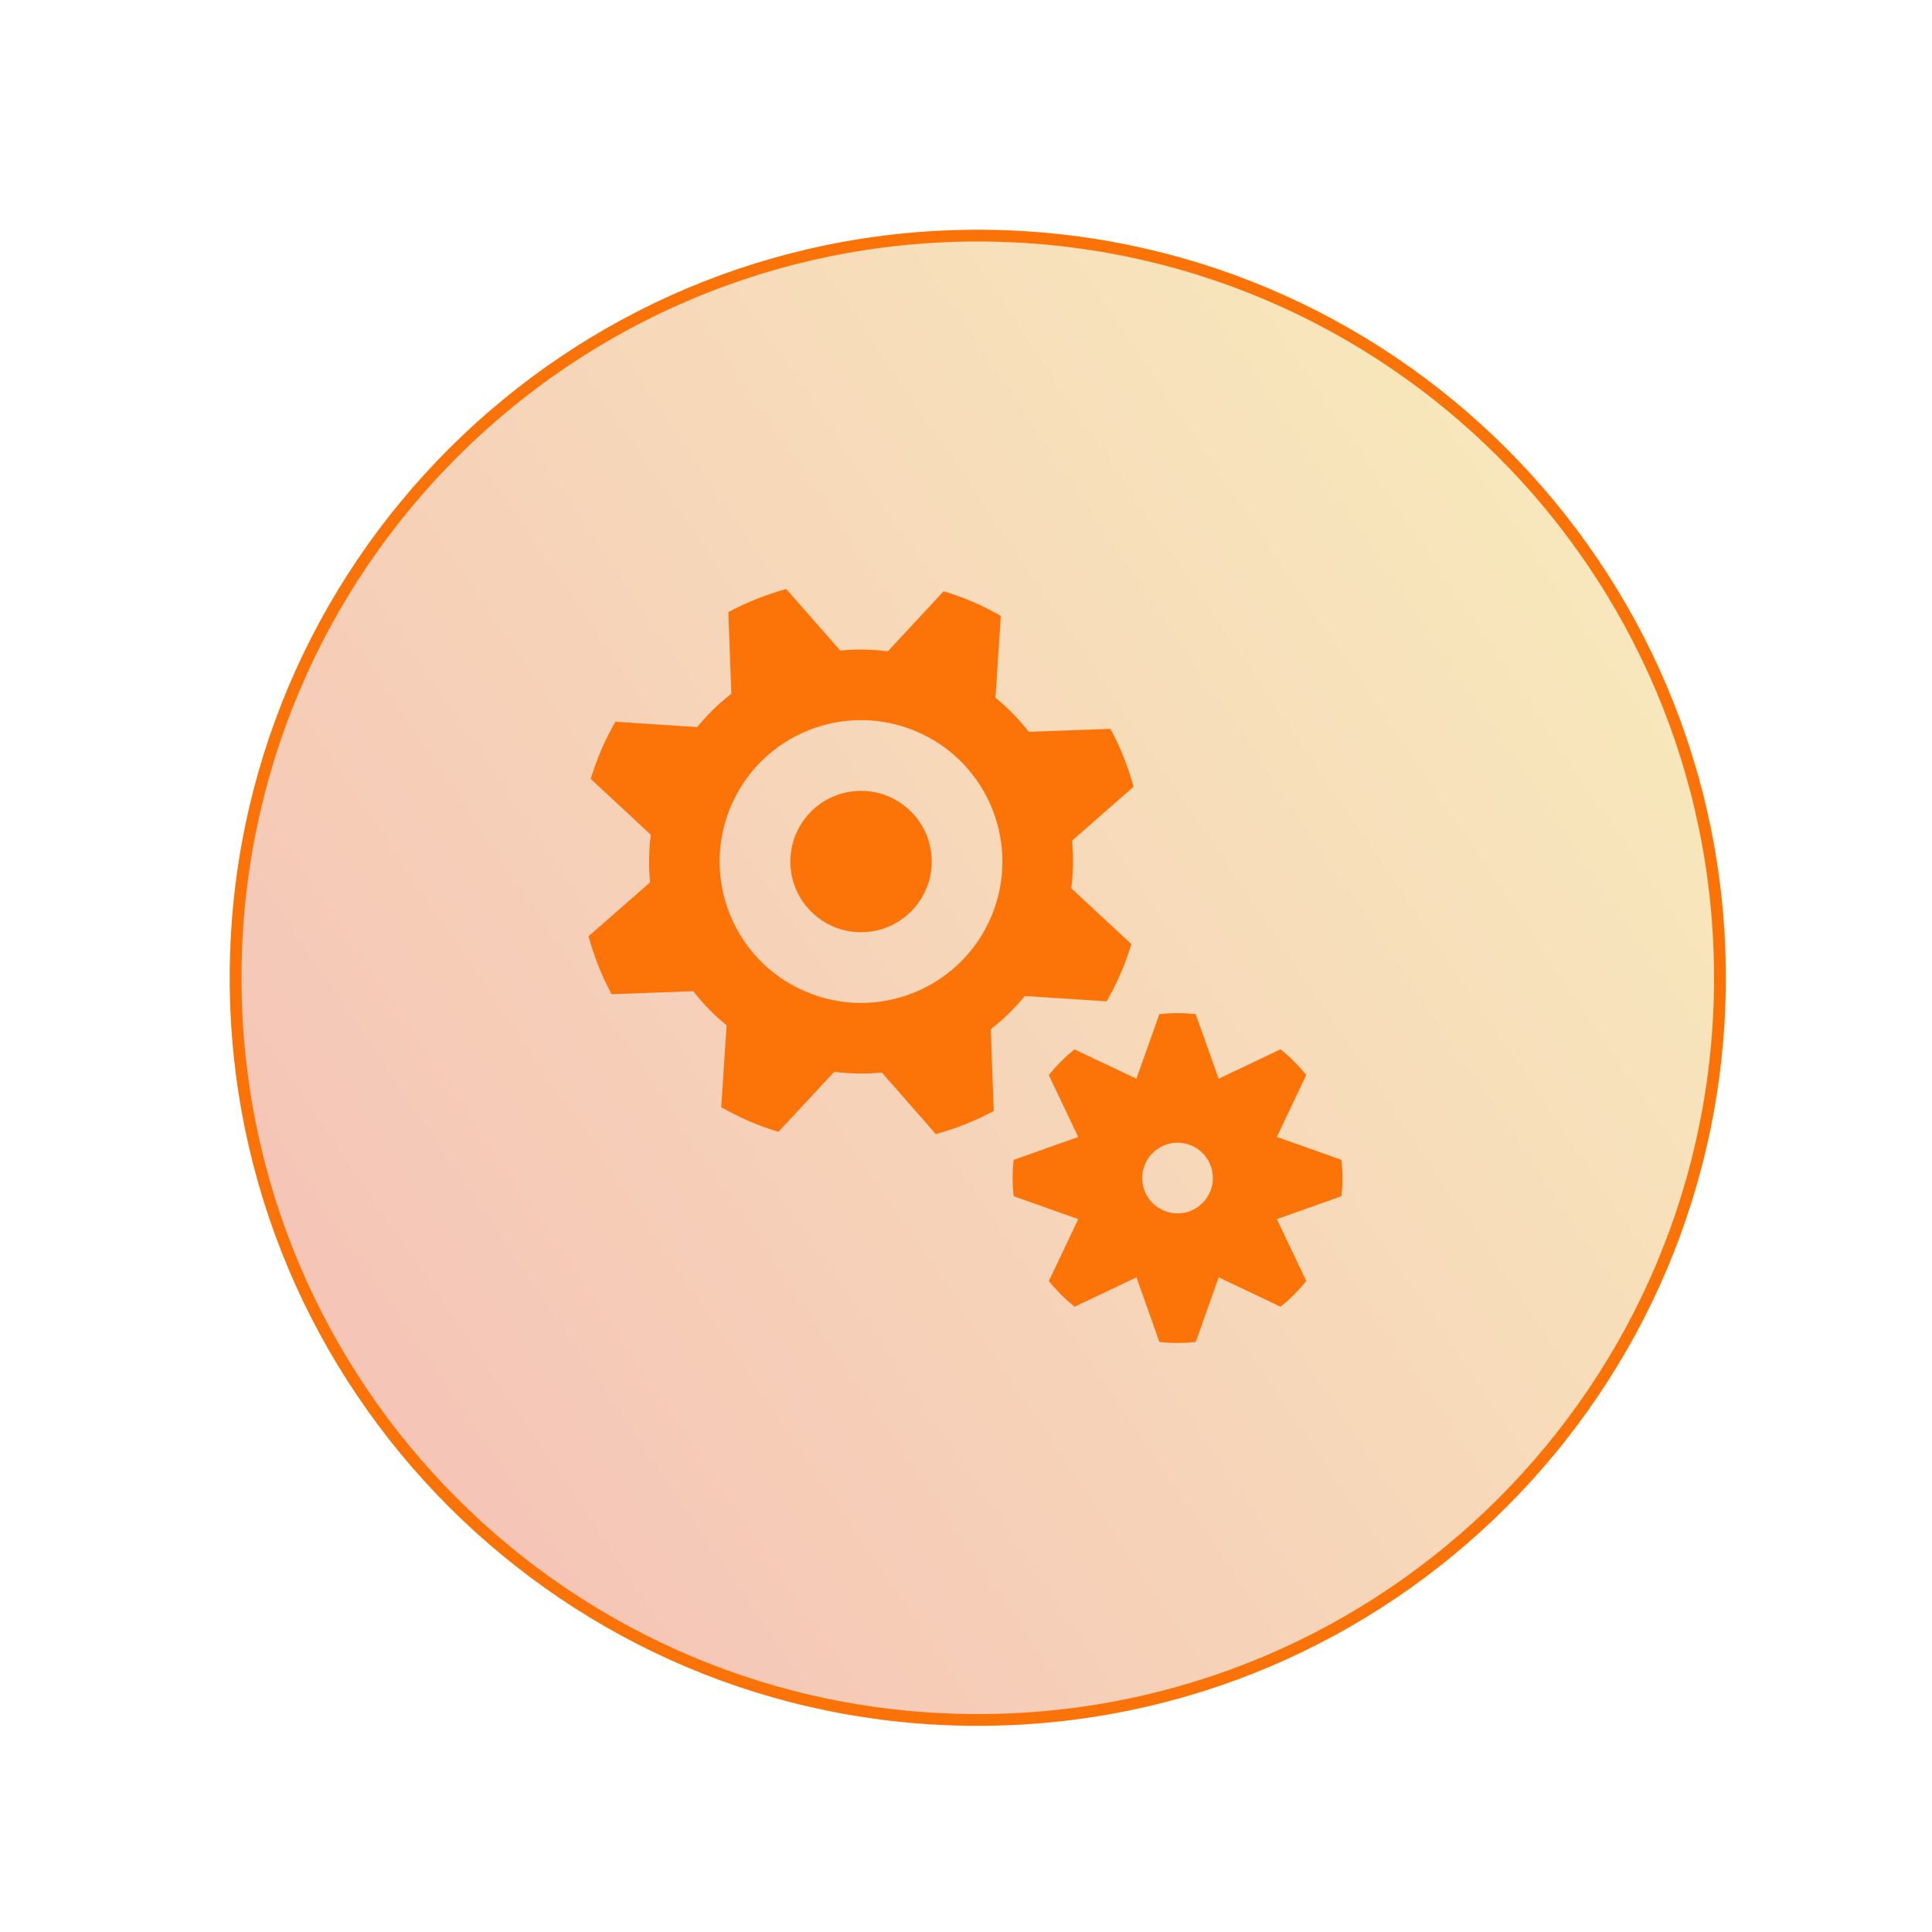 <?xml version="1.0" encoding="UTF-8" standalone="no"?>
<svg width="82px" height="82px" viewBox="0 0 82 82" version="1.1" xmlns="http://www.w3.org/2000/svg" xmlns:xlink="http://www.w3.org/1999/xlink" xmlns:sketch="http://www.bohemiancoding.com/sketch/ns">
    <!-- Generator: Sketch 3.3.2 (12043) - http://www.bohemiancoding.com/sketch -->
    <title>Oval 800 + Oval 800 Copy + Shape</title>
    <desc>Created with Sketch.</desc>
    <defs>
        <filter x="-50%" y="-50%" width="200%" height="200%" filterUnits="objectBoundingBox" id="filter-1">
            <feOffset dx="0" dy="2" in="SourceAlpha" result="shadowOffsetOuter1"></feOffset>
            <feGaussianBlur stdDeviation="2" in="shadowOffsetOuter1" result="shadowBlurOuter1"></feGaussianBlur>
            <feColorMatrix values="0 0 0 0 0   0 0 0 0 0   0 0 0 0 0  0 0 0 0.035 0" in="shadowBlurOuter1" type="matrix" result="shadowMatrixOuter1"></feColorMatrix>
            <feMerge>
                <feMergeNode in="shadowMatrixOuter1"></feMergeNode>
                <feMergeNode in="SourceGraphic"></feMergeNode>
            </feMerge>
        </filter>
        <linearGradient x1="17.489%" y1="82.457%" x2="100%" y2="26.56%" id="linearGradient-2">
            <stop stop-color="#E0440F" stop-opacity="0.3" offset="0%"></stop>
            <stop stop-color="#E9B821" stop-opacity="0.3" offset="100%"></stop>
        </linearGradient>
        <filter x="-50%" y="-50%" width="200%" height="200%" filterUnits="objectBoundingBox" id="filter-3">
            <feOffset dx="0" dy="2" in="SourceAlpha" result="shadowOffsetOuter1"></feOffset>
            <feGaussianBlur stdDeviation="2" in="shadowOffsetOuter1" result="shadowBlurOuter1"></feGaussianBlur>
            <feColorMatrix values="0 0 0 0 0   0 0 0 0 0   0 0 0 0 0  0 0 0 0.065 0" in="shadowBlurOuter1" type="matrix" result="shadowMatrixOuter1"></feColorMatrix>
            <feMerge>
                <feMergeNode in="shadowMatrixOuter1"></feMergeNode>
                <feMergeNode in="SourceGraphic"></feMergeNode>
            </feMerge>
        </filter>
        <filter x="-50%" y="-50%" width="200%" height="200%" filterUnits="objectBoundingBox" id="filter-4">
            <feMorphology radius="1" in="SourceAlpha" operator="dilate" result="shadowSpreadInner1"></feMorphology>
            <feOffset dx="0" dy="2" in="shadowSpreadInner1" result="shadowOffsetInner1"></feOffset>
            <feGaussianBlur stdDeviation="0.5" in="shadowOffsetInner1" result="shadowBlurInner1"></feGaussianBlur>
            <feComposite in="shadowBlurInner1" in2="SourceAlpha" operator="arithmetic" k2="-1" k3="1" result="shadowInnerInner1"></feComposite>
            <feColorMatrix values="0 0 0 0 1   0 0 0 0 1   0 0 0 0 1  0 0 0 0.168 0" in="shadowInnerInner1" type="matrix" result="shadowMatrixInner1"></feColorMatrix>
            <feMerge>
                <feMergeNode in="SourceGraphic"></feMergeNode>
                <feMergeNode in="shadowMatrixInner1"></feMergeNode>
            </feMerge>
        </filter>
    </defs>
    <g id="Page-1" stroke="none" stroke-width="1" fill="none" fill-rule="evenodd" sketch:type="MSPage">
        <g id="Desktop-HD-Copy-5" sketch:type="MSArtboardGroup" transform="translate(-1070, -4071)">
            <g id="Group" sketch:type="MSLayerGroup" transform="translate(0, 3694)">
                <g id="Rectangle-150-+-Rectangle-150-Copy-+-Rectangle-150-Copy-2" transform="translate(233, 345)" sketch:type="MSShapeGroup">
                    <g id="petit-block-copy" transform="translate(728, 0)">
                        <g id="Oval-800-+-Oval-800-Copy-+-Shape" transform="translate(112, 33)">
                            <circle id="Oval-800" fill="#FFFFFF" filter="url(#filter-1)" cx="38" cy="38" r="38"></circle>
                            <path d="M38.5,70 C55.897,70 70,55.897 70,38.5 C70,21.103 55.897,7 38.5,7 C21.103,7 7,21.103 7,38.5 C7,55.897 21.103,70 38.5,70 Z" id="Oval-800-Copy" stroke="#FB7307" stroke-width="0.5" fill="url(#linearGradient-2)" filter="url(#filter-3)"></path>
                            <path d="M22.957,39.198 L26.427,39.07 C26.837,39.602 27.311,40.086 27.839,40.518 L27.611,43.992 C27.991,44.208 28.383,44.408 28.795,44.586 C29.205,44.764 29.621,44.91 30.039,45.04 L32.409,42.49 C33.087,42.576 33.763,42.588 34.429,42.522 L36.719,45.134 C37.573,44.9 38.397,44.572 39.177,44.156 L39.051,40.684 C39.581,40.274 40.065,39.8 40.497,39.272 L43.971,39.5 C44.187,39.12 44.387,38.728 44.565,38.316 C44.743,37.906 44.889,37.49 45.019,37.072 L42.469,34.702 C42.555,34.024 42.567,33.348 42.501,32.682 L45.113,30.392 C44.879,29.538 44.551,28.714 44.135,27.934 L40.663,28.06 C40.253,27.53 39.779,27.046 39.251,26.614 L39.479,23.14 C39.099,22.924 38.707,22.724 38.295,22.546 C37.885,22.37 37.469,22.222 37.051,22.094 L34.683,24.644 C34.005,24.558 33.329,24.546 32.663,24.612 L30.371,22 C29.517,22.234 28.693,22.562 27.913,22.978 L28.039,26.448 C27.509,26.858 27.025,27.33 26.593,27.858 L23.119,27.632 C22.903,28.012 22.703,28.404 22.525,28.816 C22.349,29.226 22.201,29.642 22.073,30.06 L24.623,32.43 C24.537,33.108 24.525,33.784 24.591,34.45 L21.979,36.74 C22.213,37.592 22.541,38.418 22.957,39.198 L22.957,39.198 Z M35.921,28.056 C38.963,29.368 40.367,32.898 39.055,35.942 C37.743,38.986 34.213,40.388 31.169,39.076 C28.125,37.764 26.723,34.234 28.035,31.19 C29.347,28.146 32.877,26.744 35.921,28.056 L35.921,28.056 Z M30.545,33.566 C30.545,35.223 31.888,36.566 33.545,36.566 C35.202,36.566 36.545,35.223 36.545,33.566 C36.545,32.494 35.973,31.504 35.045,30.968 C34.117,30.432 32.973,30.432 32.045,30.968 C31.117,31.504 30.545,32.494 30.545,33.566 L30.545,33.566 Z M52.021,45.548 L51.193,45.254 L51.571,44.458 L52.441,42.628 C52.119,42.226 51.753,41.86 51.349,41.536 L49.519,42.406 L48.723,42.784 L48.429,41.956 L47.749,40.042 C47.497,40.016 47.239,40 46.979,40 C46.719,40 46.461,40.016 46.207,40.044 L45.527,41.958 L45.233,42.786 L44.437,42.408 L42.607,41.538 C42.205,41.86 41.839,42.226 41.515,42.63 L42.385,44.46 L42.763,45.256 L41.935,45.55 L40.021,46.23 C39.995,46.482 39.979,46.74 39.979,47 C39.979,47.26 39.995,47.518 40.023,47.77 L41.937,48.45 L42.765,48.744 L42.387,49.54 L41.517,51.37 C41.839,51.772 42.205,52.138 42.609,52.462 L44.439,51.592 L45.235,51.214 L45.529,52.042 L46.209,53.956 C46.461,53.984 46.719,54 46.979,54 C47.239,54 47.497,53.984 47.751,53.956 L48.431,52.042 L48.725,51.214 L49.521,51.592 L51.351,52.462 C51.753,52.14 52.119,51.774 52.443,51.37 L51.573,49.54 L51.195,48.744 L52.023,48.45 L53.937,47.77 C53.963,47.518 53.979,47.26 53.979,47 C53.979,46.74 53.963,46.482 53.935,46.228 L52.021,45.548 L52.021,45.548 Z M46.979,48.5 C46.151,48.5 45.479,47.828 45.479,47 C45.479,46.172 46.151,45.5 46.979,45.5 C47.807,45.5 48.479,46.172 48.479,47 C48.479,47.828 47.807,48.5 46.979,48.5 L46.979,48.5 Z" id="Shape" fill="#FC7307" filter="url(#filter-4)"></path>
                        </g>
                    </g>
                </g>
            </g>
        </g>
    </g>
</svg>